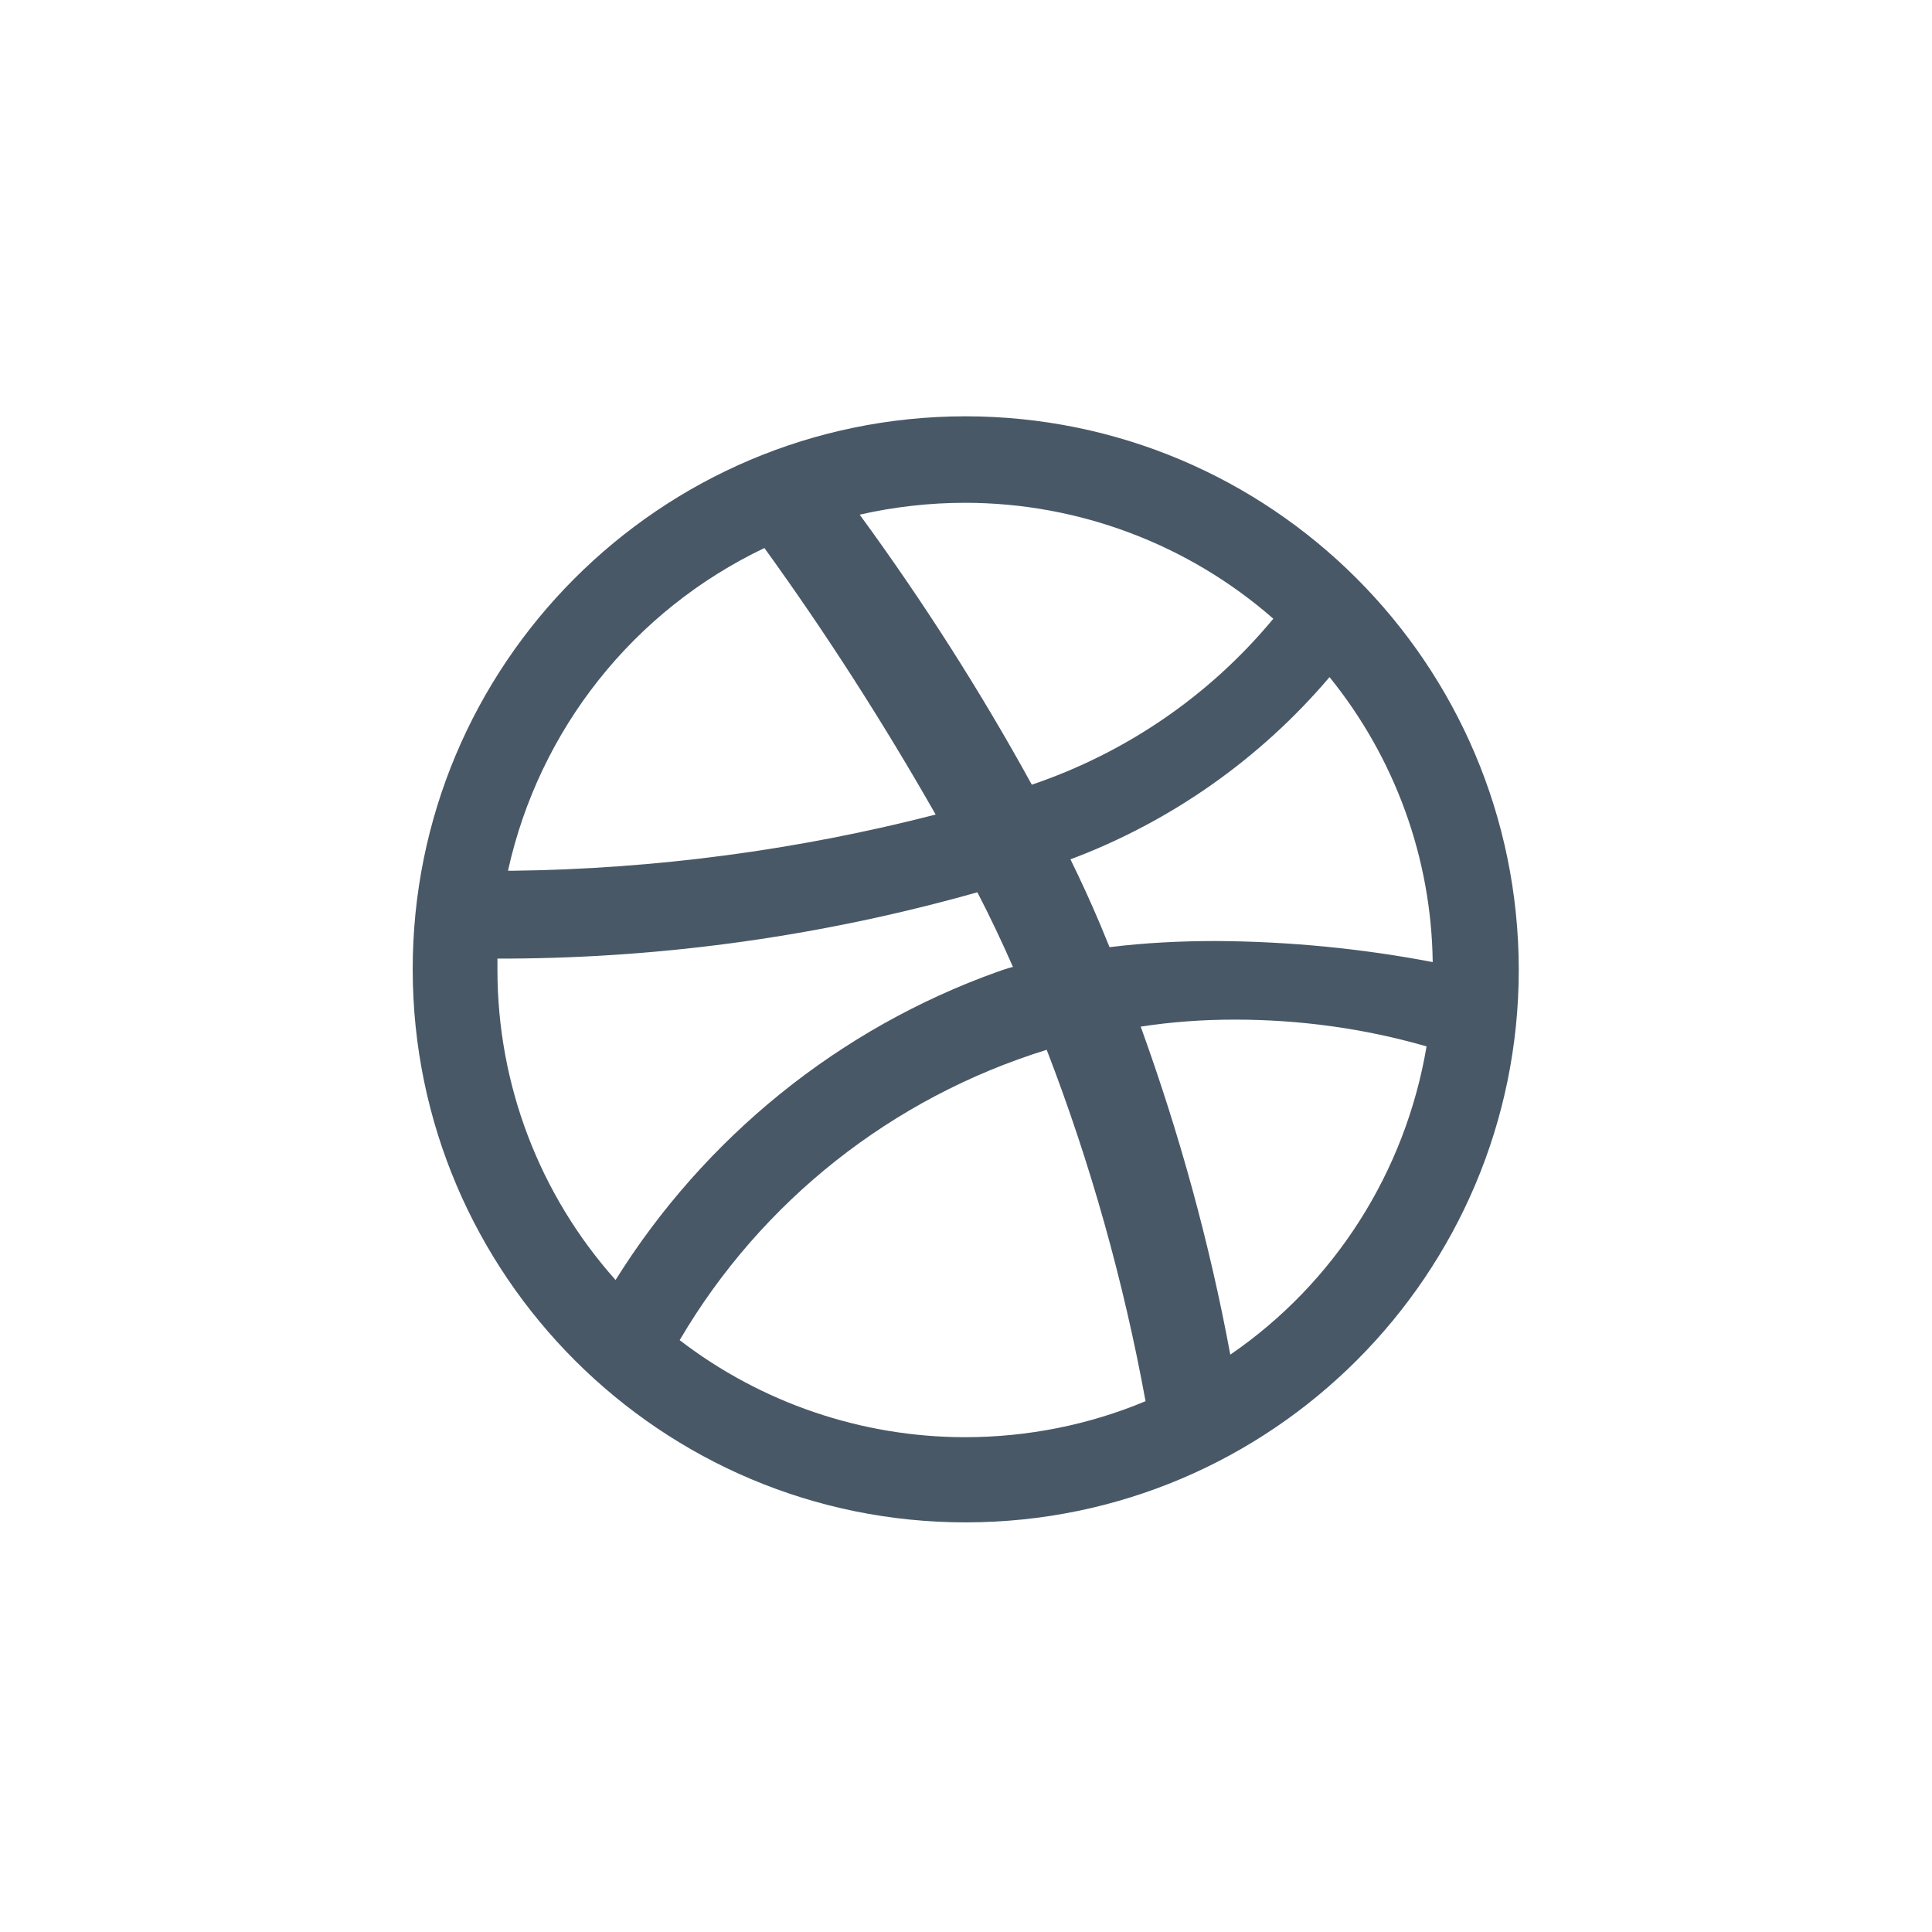 <?xml version="1.0" encoding="utf-8"?>
<!-- Generator: Adobe Illustrator 25.0.1, SVG Export Plug-In . SVG Version: 6.00 Build 0)  -->
<svg version="1.1" id="圖層_1" xmlns="http://www.w3.org/2000/svg" xmlns:xlink="http://www.w3.org/1999/xlink" x="0px" y="0px"
	 viewBox="0 0 44 44" style="enable-background:new 0 0 44 44;" xml:space="preserve">
<style type="text/css">
	.st0{fill:#495867;}
</style>
<g id="dribbble-logo" transform="translate(1154.889 1979.841)">
	<path id="Path_329" class="st0" d="M-1132.91-1970.36c-6.96,0.01-12.59,5.66-12.58,12.61s5.66,12.59,12.61,12.58
		c6.95-0.01,12.58-5.65,12.58-12.59C-1120.31-1964.73-1125.95-1970.36-1132.91-1970.36z M-1124.61-1964.42
		c1.49,1.84,2.32,4.12,2.35,6.49c-1.62-0.31-3.27-0.47-4.93-0.48c-0.81,0-1.62,0.04-2.43,0.14c-0.07-0.17-0.14-0.34-0.21-0.51
		c-0.21-0.5-0.44-1-0.68-1.49C-1128.22-1961.13-1126.19-1962.56-1124.61-1964.42L-1124.61-1964.42z M-1132.91-1968.39
		c2.58,0,5.08,0.94,7.02,2.64c-1.45,1.75-3.35,3.05-5.5,3.78c-1.17-2.13-2.48-4.18-3.92-6.15
		C-1134.52-1968.3-1133.71-1968.39-1132.91-1968.39z M-1137.48-1967.36c1.41,1.95,2.71,3.98,3.9,6.07
		c-3.15,0.81-6.38,1.24-9.64,1.28h-0.1C-1142.61-1963.23-1140.46-1965.94-1137.48-1967.36z M-1143.56-1957.75c0-0.09,0-0.17,0-0.26
		h0.28c3.6-0.02,7.18-0.53,10.65-1.51c0.29,0.56,0.56,1.13,0.81,1.7c-0.12,0.03-0.24,0.07-0.35,0.11c-3.61,1.29-6.67,3.77-8.7,7.02
		C-1142.61-1952.64-1143.56-1955.15-1143.56-1957.75z M-1132.91-1947.11c-2.35,0-4.64-0.78-6.5-2.21c1.86-3.17,4.84-5.52,8.35-6.61
		h0.01c1,2.59,1.75,5.27,2.25,8C-1130.09-1947.39-1131.49-1947.11-1132.91-1947.11z M-1126.87-1948.99
		c-0.47-2.54-1.16-5.04-2.04-7.47c0.71-0.11,1.43-0.16,2.14-0.16c1.48,0,2.95,0.2,4.37,0.61
		C-1122.88-1953.16-1124.49-1950.62-1126.87-1948.99z"/>
</g>
</svg>
